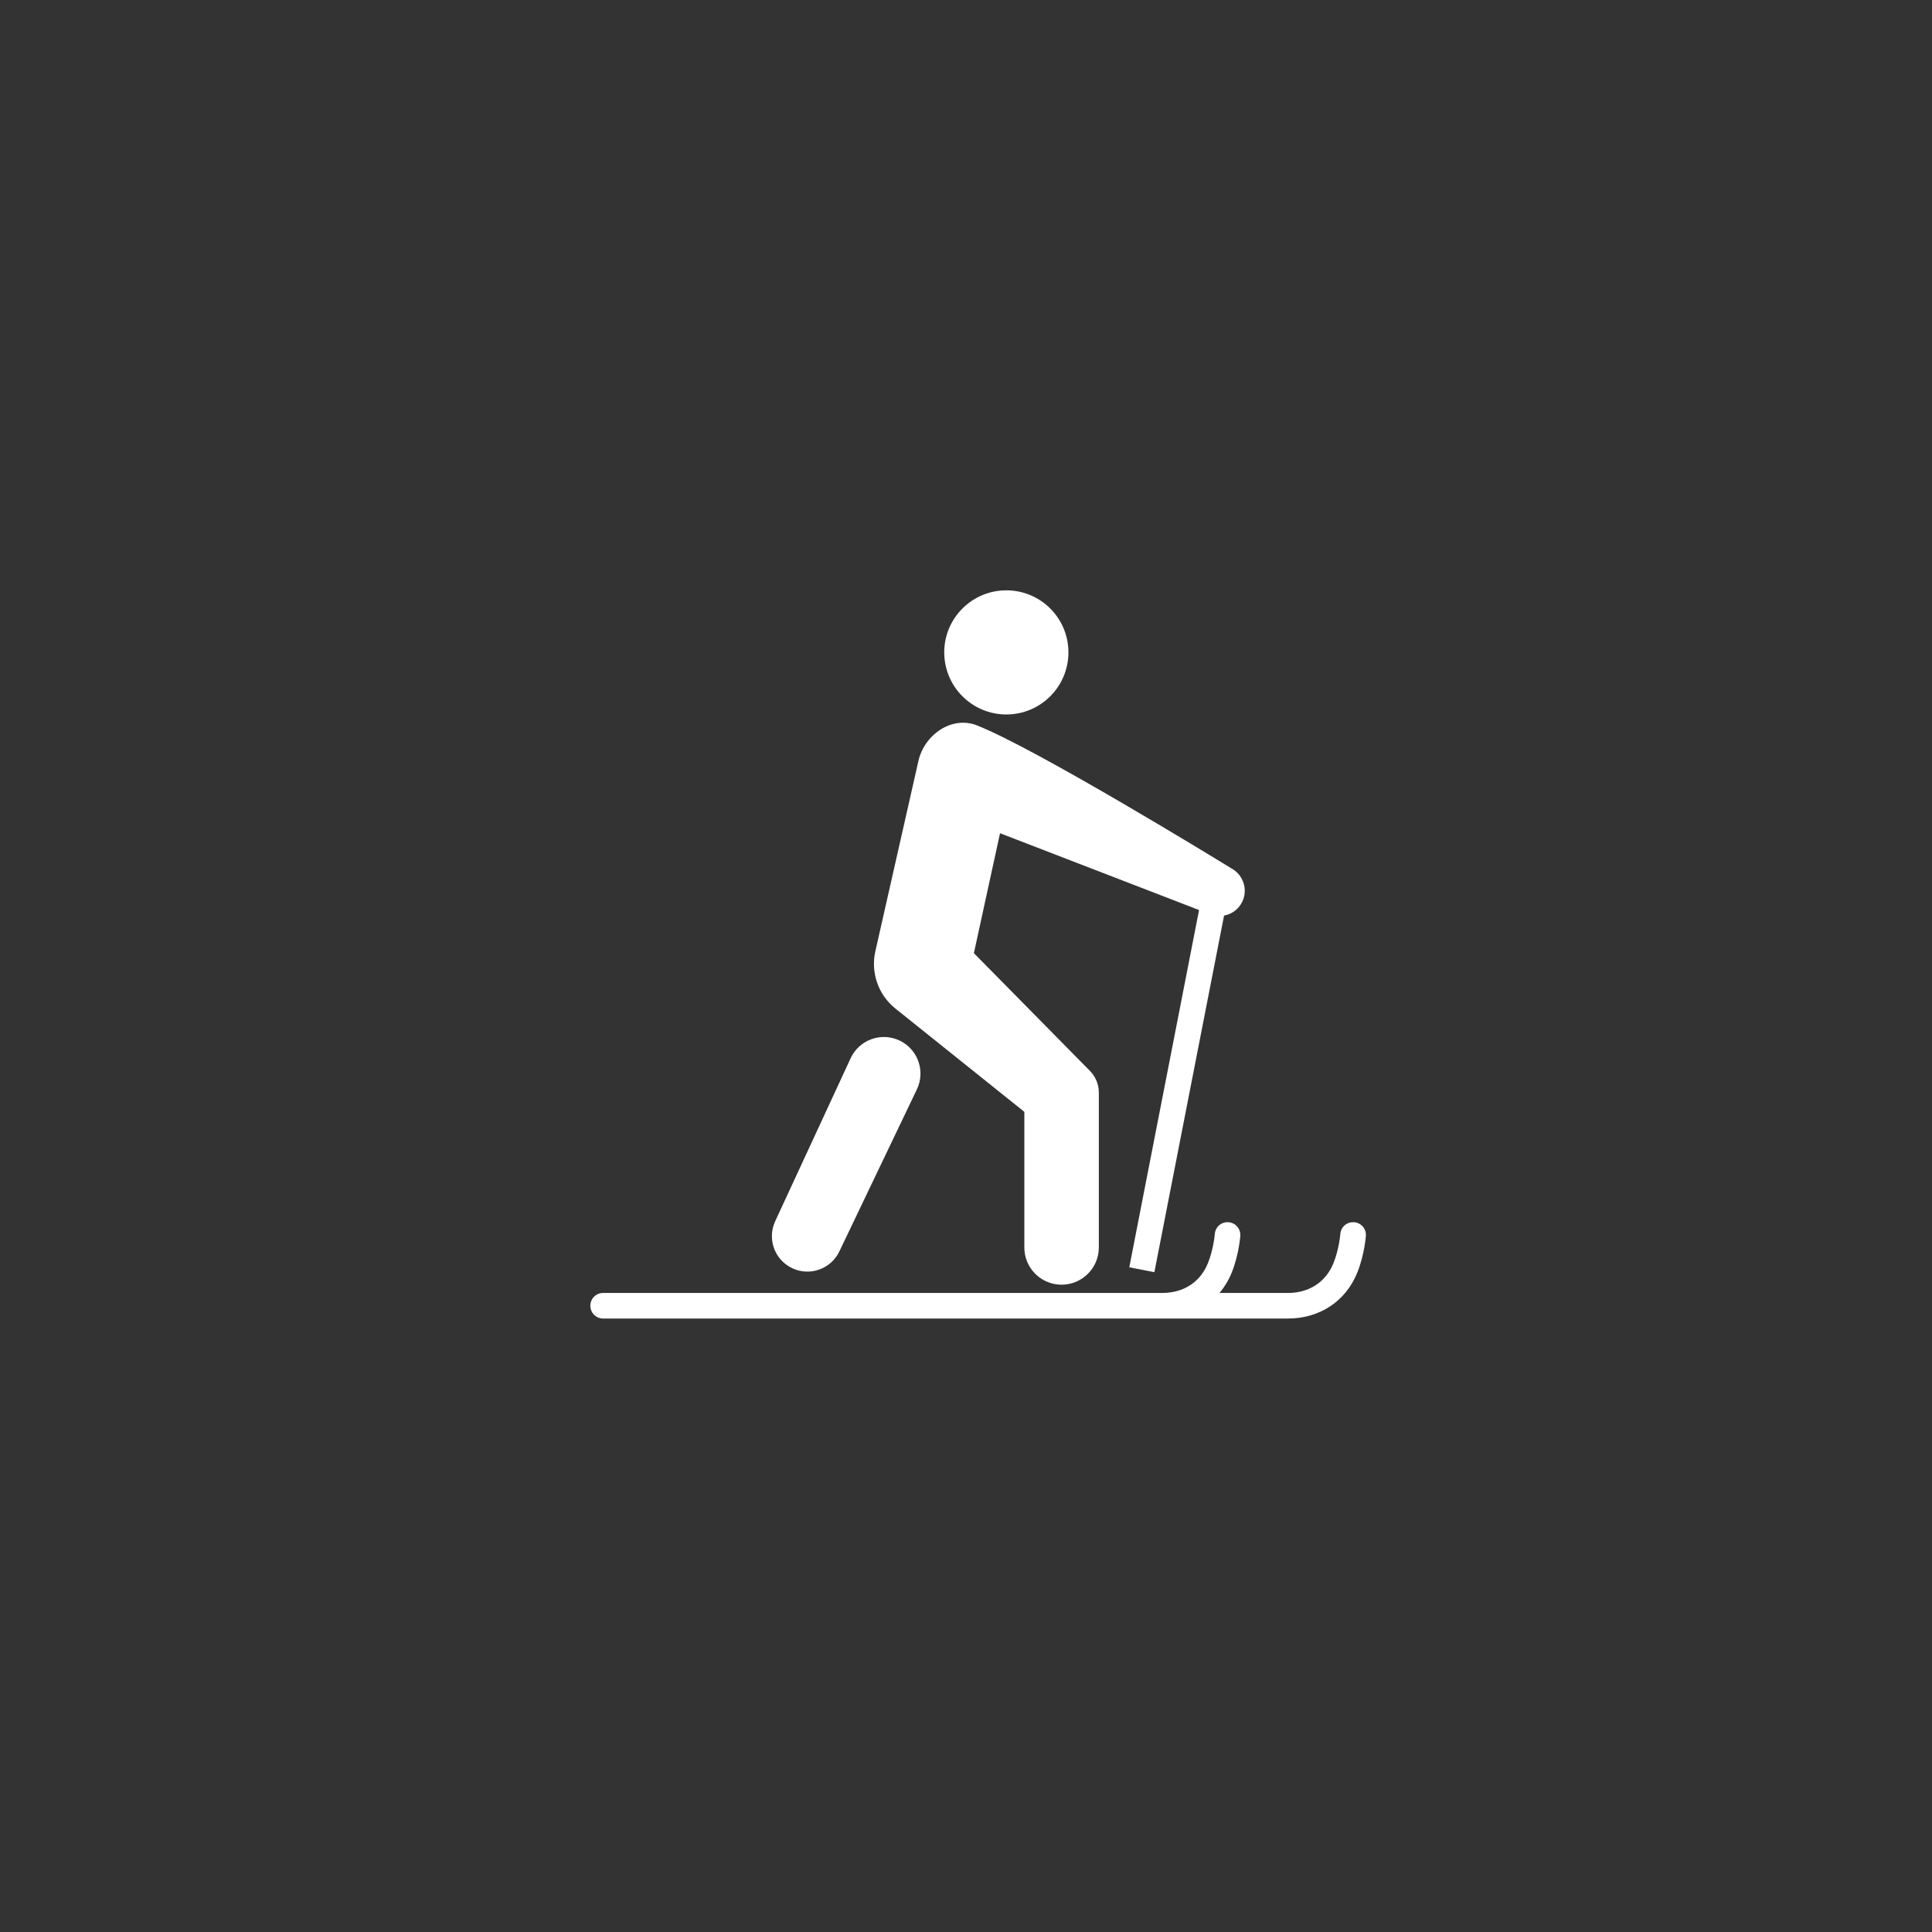 <svg height="72" viewBox="0 0 72 72" width="72" xmlns="http://www.w3.org/2000/svg"><rect x="0" y="0" width="72" height="72" fill="#333333" stroke="none"/><path d="m28.462 23.548c.263.019.46.248.44.51-.002.029-.055.716-.324 1.378-.434 1.064-1.4 1.702-2.584 1.702h-25.518c-.263 0-.476-.214-.476-.478 0-.263.214-.476.476-.476h20.839c.794 0 1.414-.403 1.7-1.108.21-.515.257-1.081.257-1.087.019-.263.244-.461.511-.44.262.019.458.248.439.51-.001.029-.055.716-.324 1.378-.114.281-.268.53-.451.748h2.546c.793 0 1.414-.403 1.7-1.108.21-.515.256-1.081.257-1.087.018-.263.244-.461.51-.44zm-14.05-18.513c2.196.864 8.945 4.999 9.461 5.316l.031.019c.44.246.611.796.385 1.247-.117.235-.321.4-.554.475l-.118.03-2.597 13.288-.935-.182 2.6-13.314-7.417-2.862-.972 4.46.002.008.002.008 4.318 4.38c.183.186.297.427.325.684l.007.13v5.765c0 .768-.622 1.39-1.388 1.39-.722 0-1.315-.551-1.382-1.256l-.006-.134v-5.044l-.006-.013-4.799-3.844c-.595-.476-.887-1.231-.777-1.977l.03-.16 1.602-7.079c.215-.984 1.243-1.709 2.189-1.336zm-2.896 11.738c.643.3.942 1.038.708 1.693l-.054.13-2.89 6.041c-.313.656-1.09.928-1.737.634l-.12-.062-.113-.074c-.469-.341-.661-.95-.471-1.499l.05-.125 2.813-6.076c.318-.684 1.13-.98 1.813-.662zm3.987-16.773c1.278 0 2.314 1.034 2.314 2.312s-1.036 2.314-2.314 2.314c-1.277 0-2.314-1.036-2.314-2.314s1.037-2.312 2.314-2.312z" fill="#fff" fill-rule="evenodd" transform="translate(22 22)"/></svg>